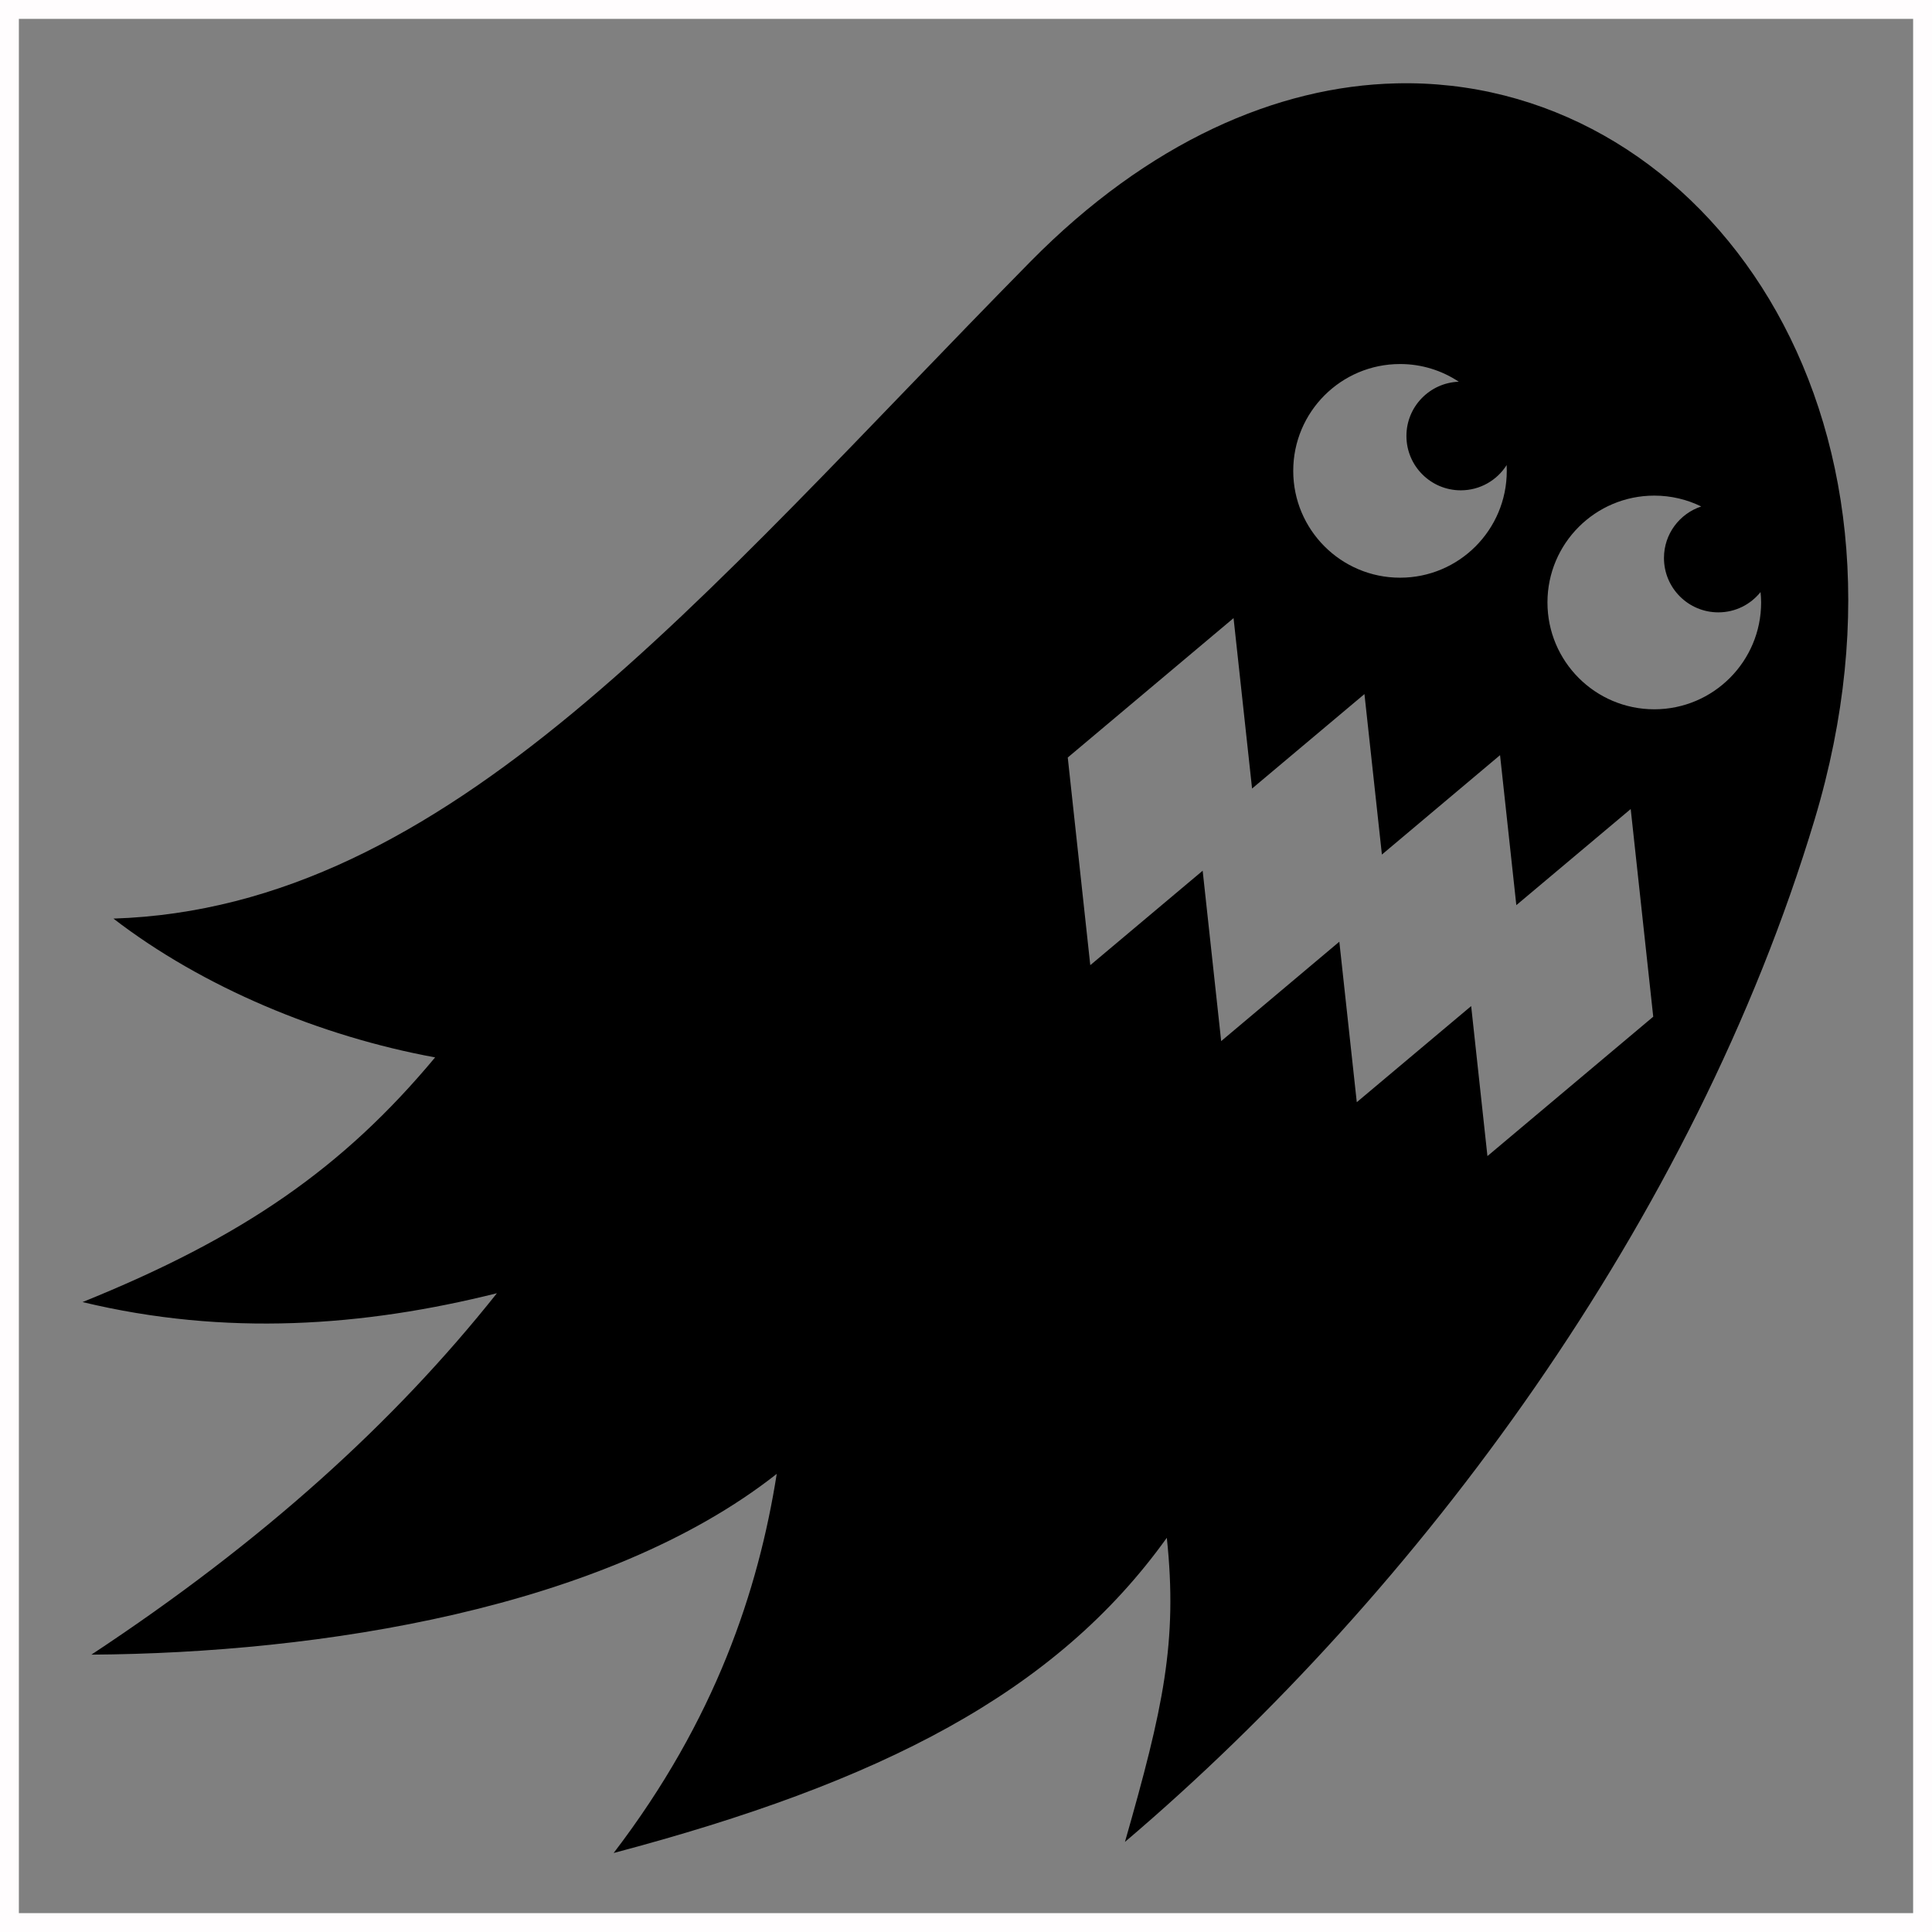<svg xmlns="http://www.w3.org/2000/svg" viewBox="0 0 512 512" ><rect x="0" y="0" width="512" height="512" fill="#808080" stroke="none"/><path d="M0 0h512v512H0z" fill="transparent" stroke="#fffdfe" stroke-width="10"></path><path d="M373.688 22.063c-1.245-.014-2.498 0-3.75.03-31.364.748-65.528 15.414-96.938 47.313-88.264 89.642-154.092 171.18-242.938 174.03 23.65 18.21 54.87 31.21 85.25 36.783-24.375 29.26-50.877 47.65-93.437 64.842 37.915 9.124 74.452 6.5 109.813-2.343-27.29 34.35-62.118 65.85-107.47 95.78 60.376-.392 136.226-12.138 181.626-47.906-4.842 30.69-16.186 65.125-43.22 100.47 70.74-18.73 117.115-42.386 146.595-83.533 2.905 27.513-.94 45.098-11.095 80.595 78.006-66.3 150.857-164.775 182.78-270.97C513.44 108.94 452.066 22.89 373.69 22.063zM371.03 96.47c5.76 0 11.1 1.732 15.564 4.686-7.706.283-13.875 6.6-13.875 14.375 0 7.956 6.45 14.407 14.405 14.407 5.118 0 9.6-2.665 12.156-6.687.028.503.033 1.022.033 1.53 0 15.633-12.648 28.314-28.282 28.314-15.632 0-28.31-12.68-28.31-28.313 0-15.63 12.678-28.31 28.31-28.31zm67.376 34.874c4.462 0 8.683 1.035 12.438 2.875-5.734 1.9-9.875 7.284-9.875 13.655 0 7.955 6.45 14.406 14.405 14.406 4.54 0 8.547-2.093 11.188-5.374.086.902.156 1.826.156 2.75 0 15.632-12.68 28.313-28.314 28.313-15.633 0-28.312-12.682-28.312-28.314s12.68-28.312 28.312-28.312zm-111.5 32.47l4.906 45.155 29.782-25.032 4.625 42.53 31.31-26.343 4.314 39.75 30.312-25.47 5.97 55.032-43.938 36.938-4.313-39.75-30.313 25.47-4.625-42.533-31.312 26.344-4.906-45.156-29.783 25.03-5.968-55.03 43.936-36.938z" fill="#000" fill-rule="evenodd"></path></svg>